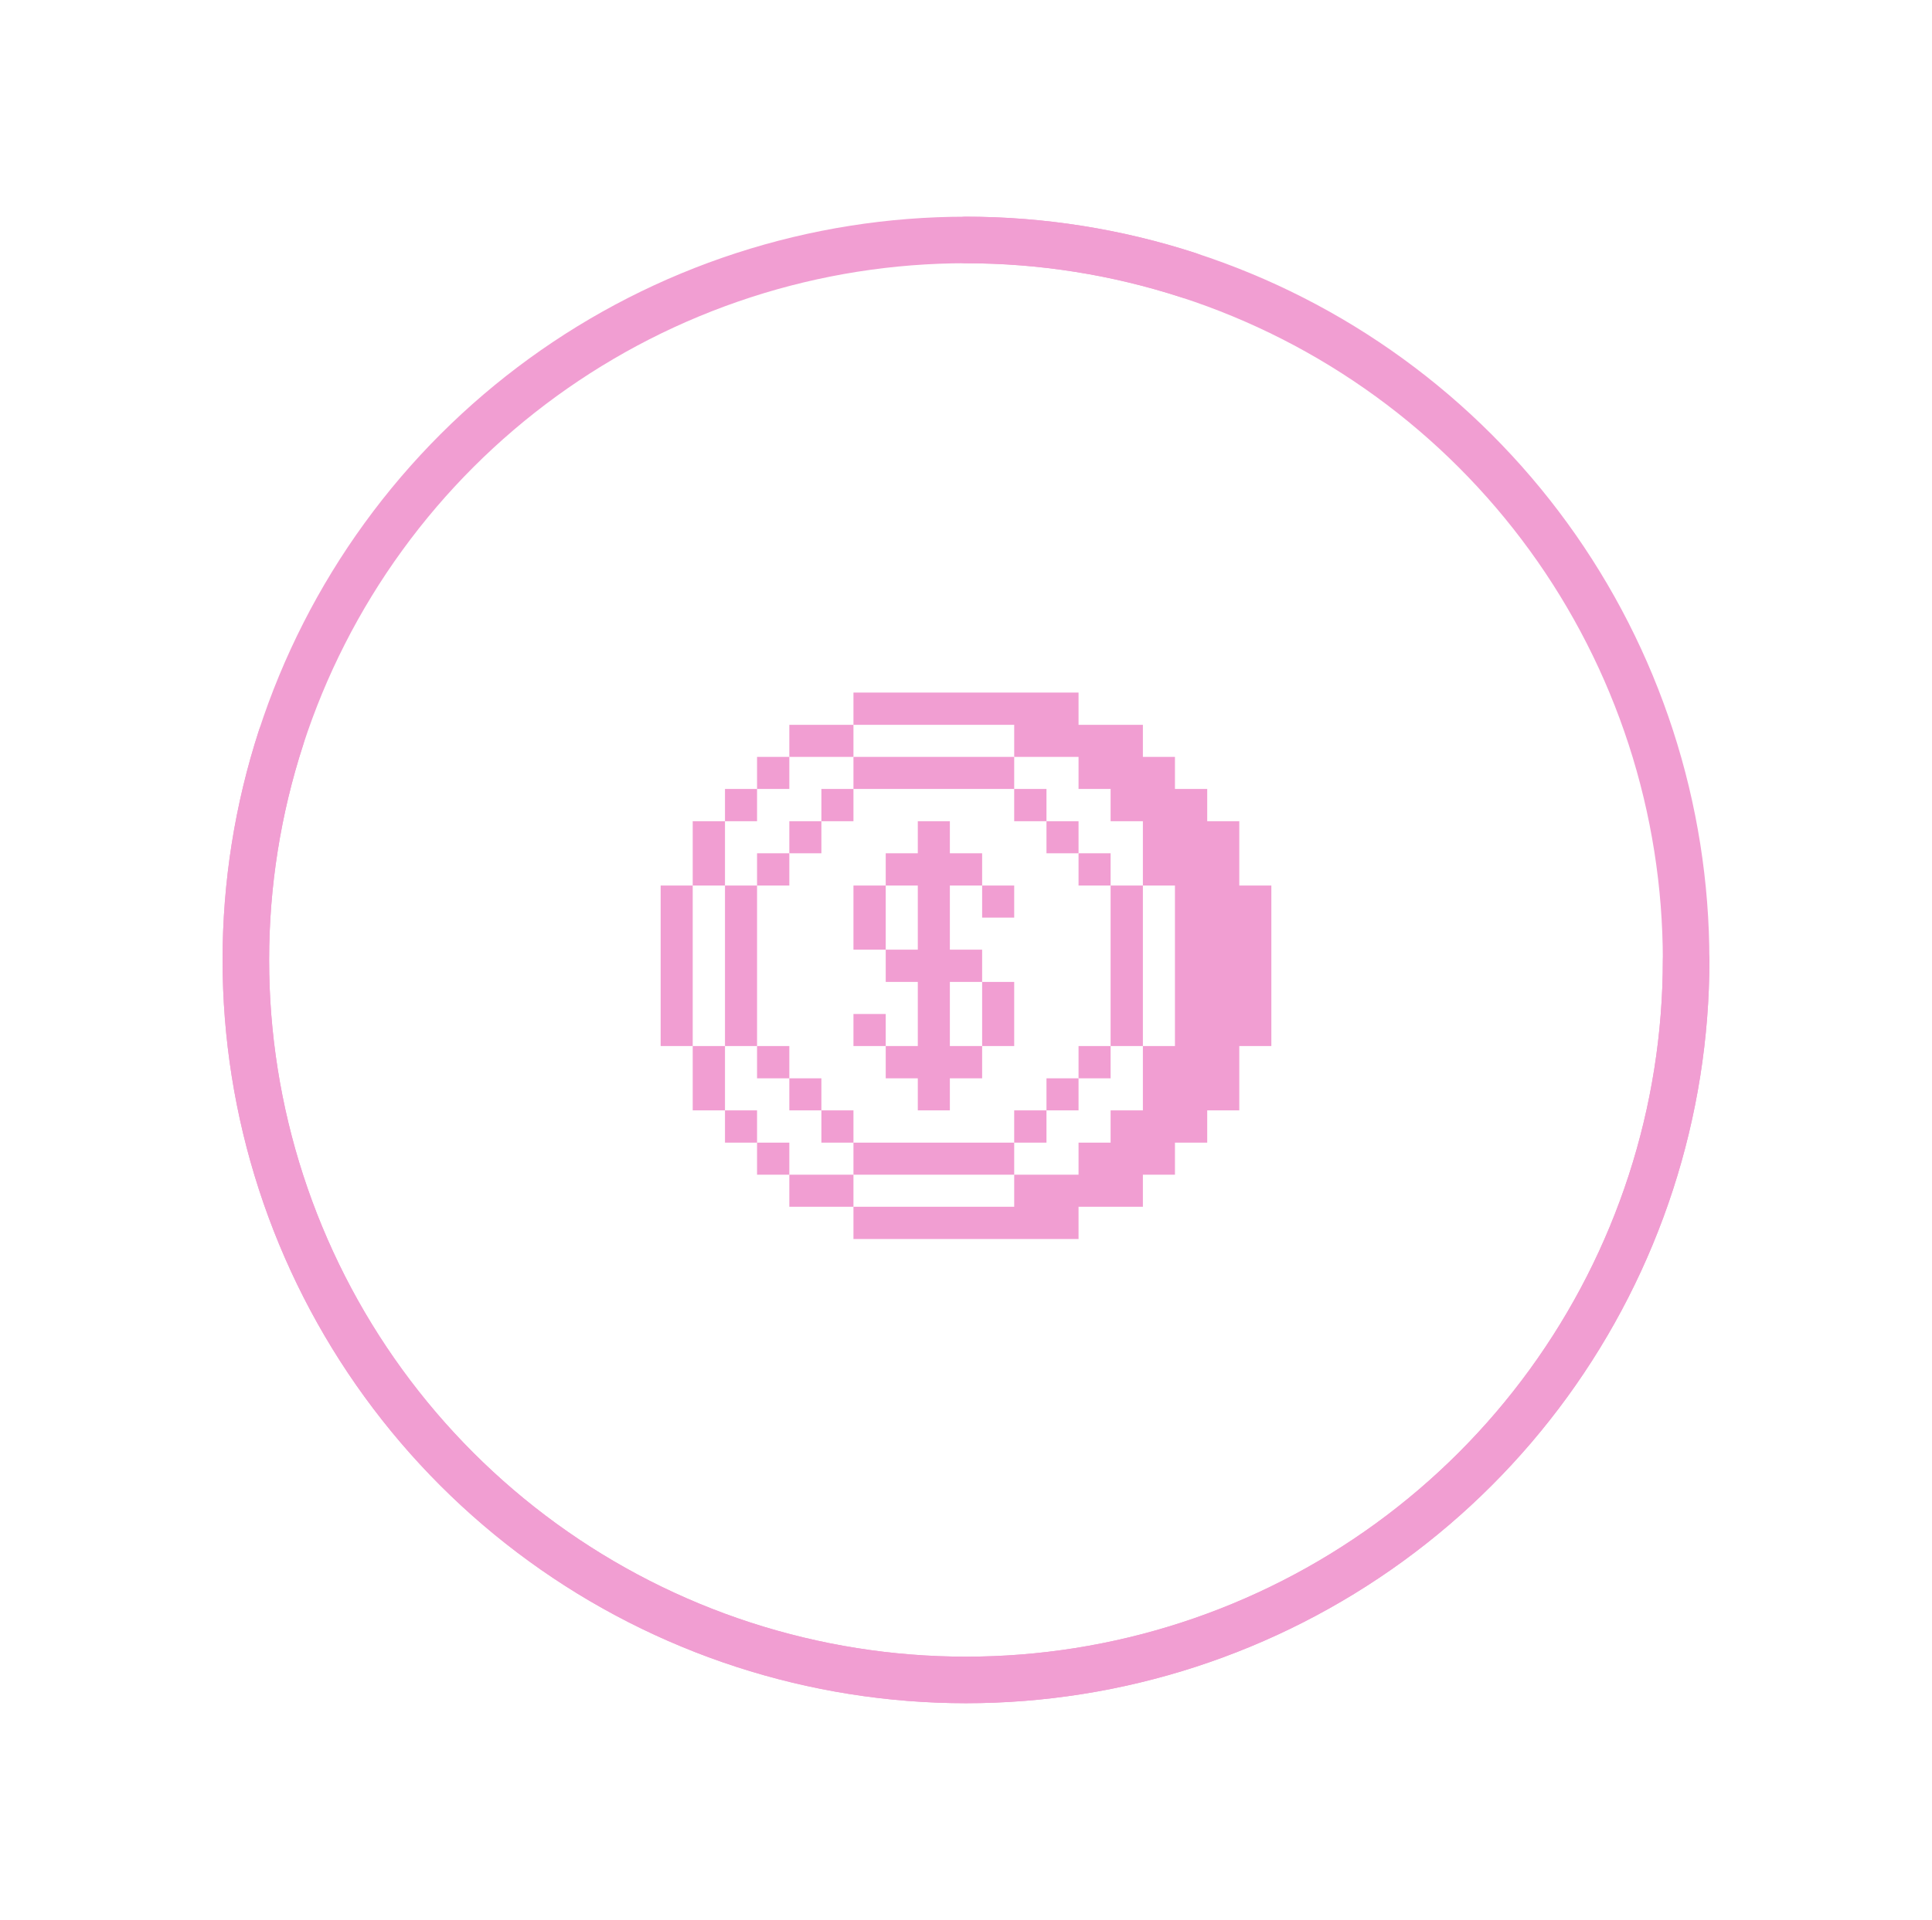 <svg width="166" height="165" viewBox="0 0 166 165" fill="none" xmlns="http://www.w3.org/2000/svg">
<path d="M87.142 65.047H92.67V67.802H95.425V70.575H98.198V76.103H100.953V89.897H98.198V95.425H95.425V98.198H92.67V100.953H87.142V103.708H73.33V106.481H92.67V103.708H98.198V100.953H100.953V98.198H103.726V95.425H106.481V89.897H109.236V76.103H106.481V70.575H103.726V67.802H100.953V65.047H98.198V62.292H92.67V59.519H73.33V62.292H87.142V65.047Z" fill="#F19ED2"/>
<path d="M98.198 76.103H95.425V89.897H98.198V76.103Z" fill="#F19ED2"/>
<path d="M95.425 89.897H92.67V92.67H95.425V89.897Z" fill="#F19ED2"/>
<path d="M95.425 73.33H92.67V76.103H95.425V73.33Z" fill="#F19ED2"/>
<path d="M92.67 92.67H89.915V95.425H92.67V92.67Z" fill="#F19ED2"/>
<path d="M92.67 70.575H89.915V73.33H92.67V70.575Z" fill="#F19ED2"/>
<path d="M89.915 95.425H87.141V98.198H89.915V95.425Z" fill="#F19ED2"/>
<path d="M89.915 67.802H87.141V70.575H89.915V67.802Z" fill="#F19ED2"/>
<path d="M87.142 98.198H73.33V100.953H87.142V98.198Z" fill="#F19ED2"/>
<path d="M87.142 84.386H84.387V89.897H87.142V84.386Z" fill="#F19ED2"/>
<path d="M87.142 76.103H84.387V78.859H87.142V76.103Z" fill="#F19ED2"/>
<path d="M87.142 65.047H73.33V67.802H87.142V65.047Z" fill="#F19ED2"/>
<path d="M78.858 92.67V95.425H81.613V92.67H84.386V89.896H81.613V84.386H84.386V81.613H81.613V76.103H84.386V73.33H81.613V70.575H78.858V73.33H76.103V76.103H78.858V81.613H76.103V84.386H78.858V89.896H76.103V92.67H78.858Z" fill="#F19ED2"/>
<path d="M76.103 87.142H73.33V89.897H76.103V87.142Z" fill="#F19ED2"/>
<path d="M76.103 76.103H73.33V81.614H76.103V76.103Z" fill="#F19ED2"/>
<path d="M73.33 100.953H67.82V103.708H73.33V100.953Z" fill="#F19ED2"/>
<path d="M73.33 95.425H70.575V98.198H73.33V95.425Z" fill="#F19ED2"/>
<path d="M73.33 67.802H70.575V70.575H73.33V67.802Z" fill="#F19ED2"/>
<path d="M73.33 62.292H67.82V65.047H73.33V62.292Z" fill="#F19ED2"/>
<path d="M70.575 92.67H67.82V95.425H70.575V92.67Z" fill="#F19ED2"/>
<path d="M70.575 70.575H67.82V73.33H70.575V70.575Z" fill="#F19ED2"/>
<path d="M67.82 98.198H65.047V100.953H67.82V98.198Z" fill="#F19ED2"/>
<path d="M67.82 89.897H65.047V92.67H67.82V89.897Z" fill="#F19ED2"/>
<path d="M67.82 73.33H65.047V76.103H67.82V73.33Z" fill="#F19ED2"/>
<path d="M67.82 65.047H65.047V67.802H67.82V65.047Z" fill="#F19ED2"/>
<path d="M65.047 95.425H62.292V98.198H65.047V95.425Z" fill="#F19ED2"/>
<path d="M65.047 76.103H62.292V89.897H65.047V76.103Z" fill="#F19ED2"/>
<path d="M65.047 67.802H62.292V70.575H65.047V67.802Z" fill="#F19ED2"/>
<path d="M62.292 89.897H59.519V95.425H62.292V89.897Z" fill="#F19ED2"/>
<path d="M62.292 70.575H59.519V76.103H62.292V70.575Z" fill="#F19ED2"/>
<path d="M59.519 76.103H56.764V89.897H59.519V76.103Z" fill="#F19ED2"/>
<g filter="url(#filter0_d_1118_1525)">
<path d="M144.875 82.5C144.874 95.567 140.737 108.298 133.056 118.868C125.376 129.439 114.546 137.307 102.119 141.344C89.691 145.382 76.305 145.381 63.878 141.343C51.451 137.305 40.622 129.437 32.941 118.866C25.261 108.294 21.125 95.563 21.125 82.497C21.125 69.43 25.262 56.699 32.942 46.128C40.622 35.557 51.452 27.689 63.879 23.651C76.306 19.613 89.692 19.613 102.119 23.65" stroke="#F19ED2" stroke-width="4" stroke-linecap="round" stroke-linejoin="round"/>
</g>
<g filter="url(#filter1_d_1118_1525)">
<path d="M83 20.625C96.067 20.626 108.797 24.763 119.368 32.444C129.939 40.124 137.807 50.954 141.844 63.382C145.882 75.809 145.881 89.195 141.843 101.622C137.805 114.049 129.937 124.878 119.365 132.558C108.794 140.239 96.063 144.375 82.996 144.375C69.93 144.375 57.199 140.238 46.628 132.558C36.057 124.878 28.188 114.048 24.151 101.621C20.113 89.194 20.112 75.808 24.15 63.381" stroke="#F19ED2" stroke-width="4" stroke-linecap="round" stroke-linejoin="round"/>
</g>
<defs>
<filter id="filter0_d_1118_1525" x="13.025" y="12.522" width="139.95" height="139.95" filterUnits="userSpaceOnUse" color-interpolation-filters="sRGB">
<feFlood flood-opacity="0" result="BackgroundImageFix"/>
<feColorMatrix in="SourceAlpha" type="matrix" values="0 0 0 0 0 0 0 0 0 0 0 0 0 0 0 0 0 0 127 0" result="hardAlpha"/>
<feOffset/>
<feGaussianBlur stdDeviation="3.05"/>
<feColorMatrix type="matrix" values="0 0 0 0 0.945 0 0 0 0 0.62 0 0 0 0 0.824 0 0 0 0.2 0"/>
<feBlend mode="normal" in2="BackgroundImageFix" result="effect1_dropShadow_1118_1525"/>
<feBlend mode="normal" in="SourceGraphic" in2="effect1_dropShadow_1118_1525" result="shape"/>
</filter>
<filter id="filter1_d_1118_1525" x="13.022" y="12.525" width="139.95" height="139.95" filterUnits="userSpaceOnUse" color-interpolation-filters="sRGB">
<feFlood flood-opacity="0" result="BackgroundImageFix"/>
<feColorMatrix in="SourceAlpha" type="matrix" values="0 0 0 0 0 0 0 0 0 0 0 0 0 0 0 0 0 0 127 0" result="hardAlpha"/>
<feOffset/>
<feGaussianBlur stdDeviation="3.05"/>
<feColorMatrix type="matrix" values="0 0 0 0 0.945 0 0 0 0 0.62 0 0 0 0 0.824 0 0 0 0.2 0"/>
<feBlend mode="normal" in2="BackgroundImageFix" result="effect1_dropShadow_1118_1525"/>
<feBlend mode="normal" in="SourceGraphic" in2="effect1_dropShadow_1118_1525" result="shape"/>
</filter>
</defs>
</svg>
